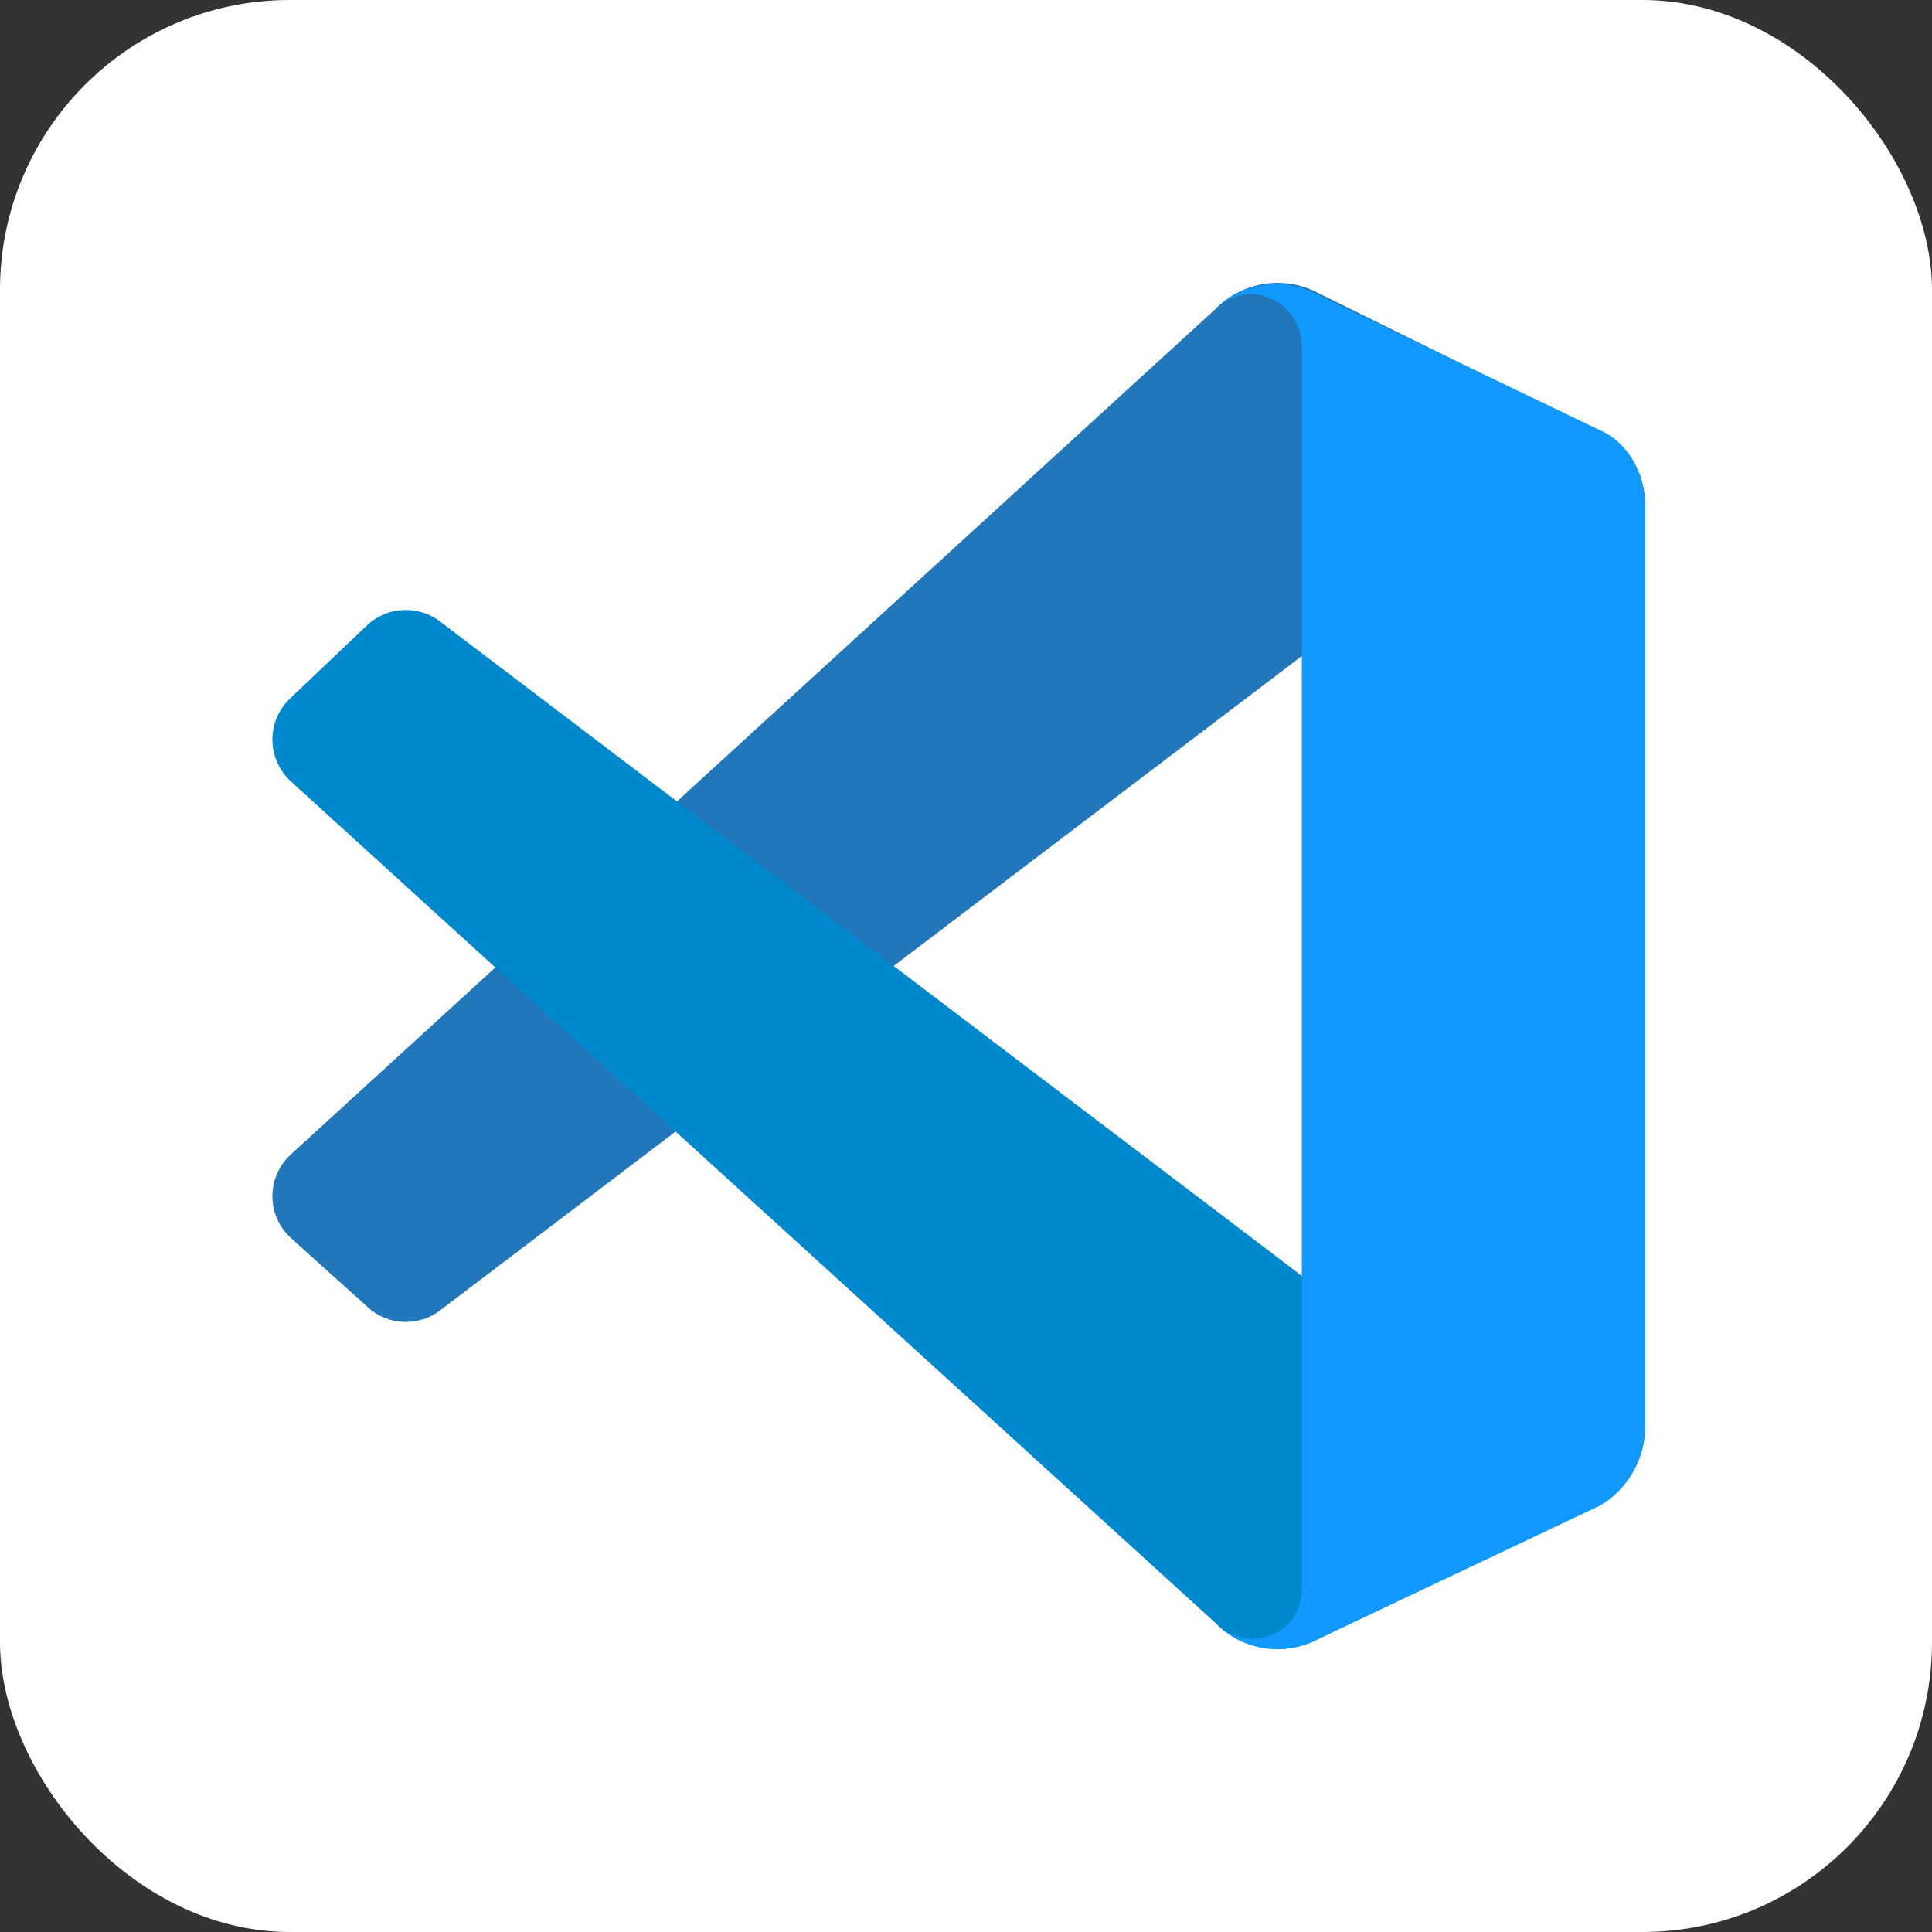 <svg viewBox="0 0 512 512" xmlns="http://www.w3.org/2000/svg"><rect x="0" y="0" width="512" height="512" fill="#333333" stroke="none"/><rect width="512" height="512" rx="76.8" fill="#FFF"/><path fill="#27B" d="M423 114l-75-37v0c-8.86-3.99-19.26-1.99-26 5L77 306h0c-6.08 5.63-6.44 15.12-.81 21.19 .25.27.52.54.8.8l20 18h-.001c5.43 5.38 14.05 5.81 20 1l295-224c10-7 24-1 24 12v-1c0-9-5-17-13-20"/><path fill="#08C" d="M423 399l-75 36v0c-8.86 3.98-19.26 1.98-26-5L77 207v0c-6.08-5.64-6.44-15.13-.81-21.2 .25-.28.52-.55.8-.81l20-19v0c5.43-5.39 14.05-5.82 20-1l295 224c10 8 24 1 24-12v1c0 9-5 17-13 21"/><path fill="#19F" d="M348 435v0c-8.86 3.98-19.26 1.98-26-5 9 9 23 3 23-9V92c0-12-14-19-23-10v0c7.15-7.11 18.09-8.73 27-4l75 36c7 3 12 11 12 20v244c0 9-5 17-12 21"/></svg>